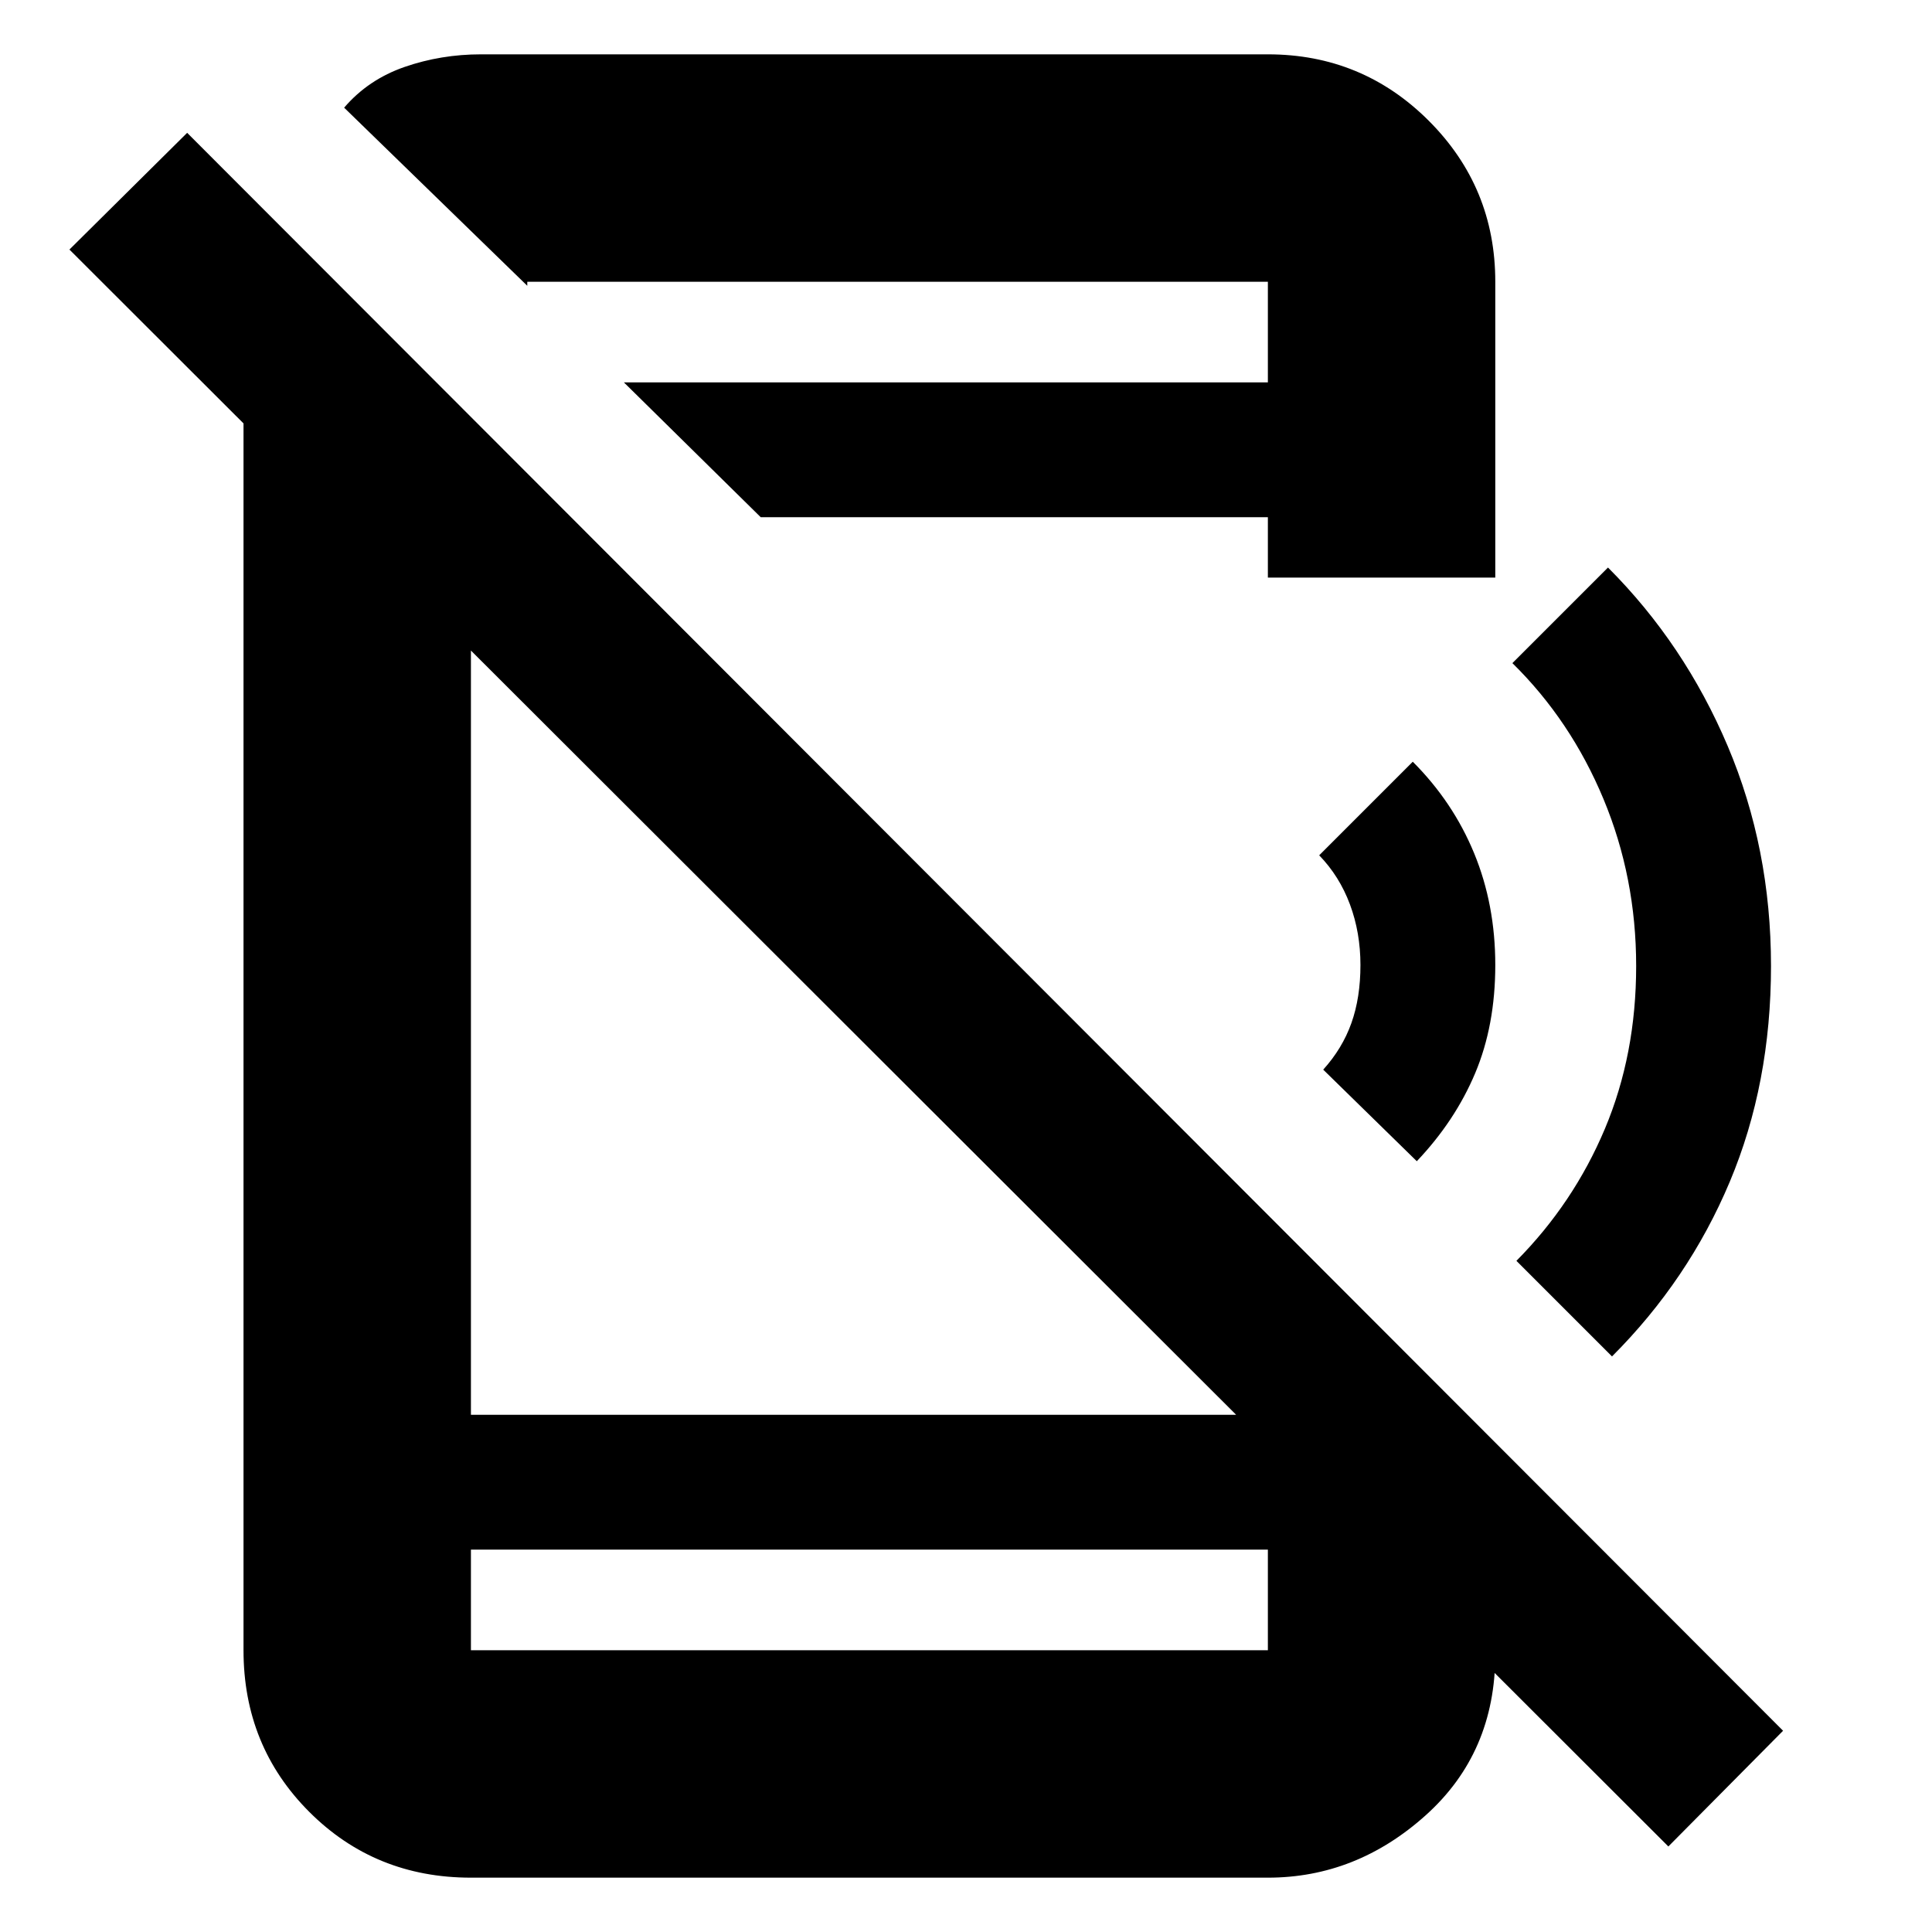 <svg xmlns="http://www.w3.org/2000/svg" height="20" viewBox="0 -960 960 960" width="20"><path d="M829-42.5 34.5-836 93-894l793 794-57 57.5ZM121-805l113 114v434h437.5l71.5 86v33q0 48.94-34.54 79.97Q673.91-27 630-27H234q-47.64 0-80.32-32.68Q121-92.36 121-140v-665Zm113 615v50h396v-50H234Zm76-580h320v-50H262v2l-91-88.5q12-14 30.08-20.25T239-933h391q46.94 0 79.97 33.03T743-820v147H630v-30H378l-68-67Zm-76 580v50-50Zm470-193-46.5-45.5q9.5-10.5 14-23.13 4.5-12.63 4.5-28.87 0-16.07-5.21-30.08-5.21-14.02-15.29-24.42l46.5-46.5q20 20 30.5 45.5t10.5 55.5q0 30-9.99 53.75Q723.01-403 704-383Zm97 97-47.5-47.5q28.38-28.63 43.94-65.56Q813-436 813-480t-16.25-83q-16.25-39-45.25-67.5L799-678q38 38 59.5 88.75T880-480q0 58.5-20.5 107.25T801-286ZM630-820v50-50Z"/></svg>